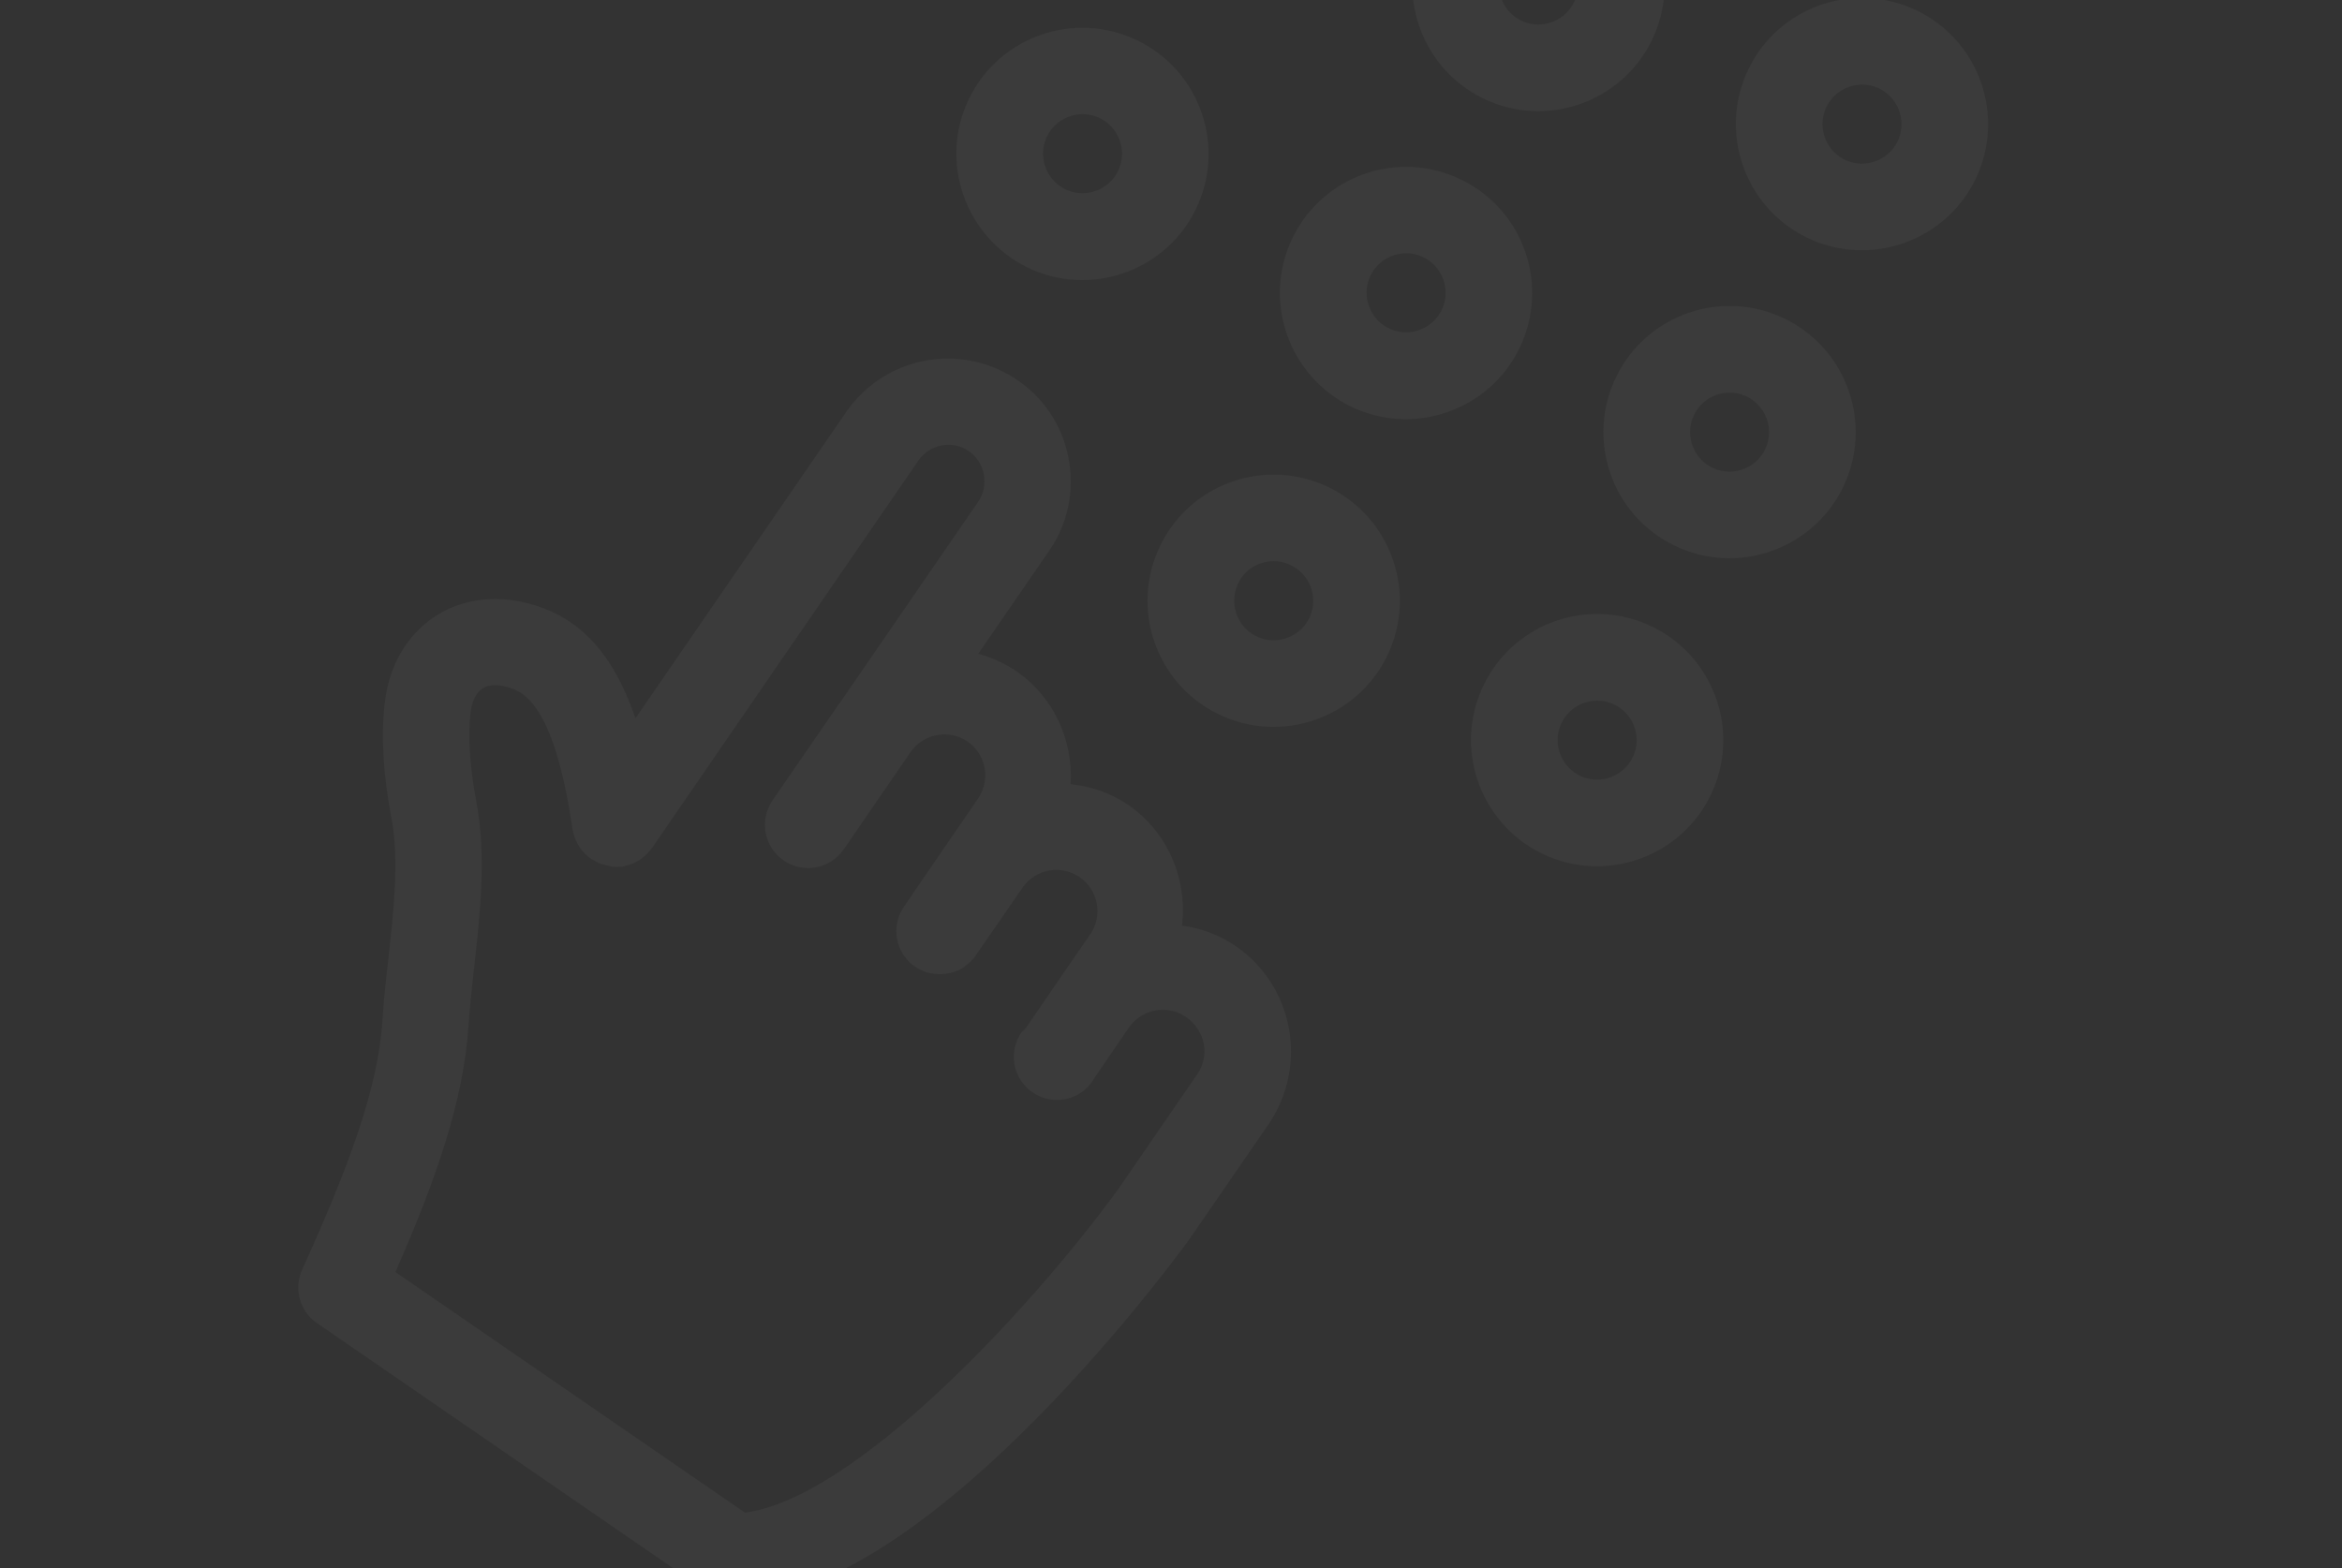 <svg width="221" height="148" viewBox="0 0 221 148" fill="none" xmlns="http://www.w3.org/2000/svg">
<rect x="0" y="0" width="221" height="148" fill="#333333" stroke="none"/>
<g clip-path="url(#clip0_4874_153)">
<path d="M116.597 89.284C115.087 88.249 113.352 87.588 111.536 87.357C112.053 83.053 110.278 78.601 106.478 75.975C104.83 74.833 102.958 74.214 101.032 74.006C101.268 69.923 99.5 65.815 95.887 63.331C94.759 62.567 93.555 62.05 92.31 61.701L98.996 51.989C100.787 49.411 101.422 46.274 100.823 43.196C100.535 41.679 99.942 40.237 99.081 38.956C98.22 37.675 97.108 36.581 95.813 35.741C93.277 34.081 90.192 33.476 87.217 34.055C84.241 34.635 81.609 36.352 79.879 38.842L59.964 67.79C57.862 61.647 54.679 58.233 49.95 56.975C46.672 56.092 43.47 56.545 40.94 58.247C38.362 59.991 36.691 62.868 36.305 66.361C35.947 69.43 36.145 73.08 36.948 77.269C37.684 81.182 37.144 85.972 36.633 90.619C36.403 92.597 36.195 94.523 36.085 96.366C35.647 102.936 32.741 110.491 28.508 119.831C27.706 121.625 28.276 123.761 29.909 124.866L66.868 150.303C67.081 150.456 67.331 150.595 67.567 150.696C68.09 150.921 68.632 151.03 69.219 151.034C86.918 150.894 109.539 120.629 112.153 117.072L119.746 106.045C123.447 100.537 122.083 93.038 116.597 89.284ZM112.971 101.397L105.45 112.33C97.173 123.651 80.68 141.392 70.298 142.756L37.311 120.05C41.157 111.319 43.739 103.873 44.203 96.88C44.321 95.164 44.51 93.354 44.721 91.492C45.299 86.254 45.918 80.847 44.959 75.723C44.335 72.416 44.14 69.481 44.397 67.297C44.525 66.205 44.911 65.379 45.514 64.987C46.214 64.513 47.152 64.638 47.814 64.829C49.148 65.186 52.259 66.027 54.025 78.287L54.04 78.325C54.092 78.564 54.144 78.803 54.233 79.028L54.263 79.103C54.52 79.802 54.965 80.427 55.593 80.914C55.619 80.925 55.634 80.963 55.686 80.985C55.738 81.008 55.753 81.045 55.806 81.068C55.951 81.161 56.134 81.24 56.28 81.334L56.385 81.379C56.437 81.401 56.478 81.45 56.531 81.472C56.583 81.495 56.673 81.502 56.725 81.525C57.05 81.634 57.413 81.728 57.761 81.784C57.824 81.781 57.914 81.788 57.966 81.811C58.209 81.822 58.464 81.807 58.718 81.793C58.845 81.785 58.957 81.741 59.069 81.696C59.17 81.677 59.245 81.647 59.346 81.629C59.735 81.517 60.057 81.346 60.401 81.121C60.476 81.092 60.536 81.024 60.585 80.983C60.914 80.722 61.217 80.449 61.465 80.091C61.476 80.064 61.502 80.076 61.513 80.049L86.665 43.464C87.725 41.936 89.831 41.508 91.371 42.542C92.14 43.059 92.671 43.845 92.838 44.754C93.005 45.663 92.828 46.578 92.311 47.348L79.246 66.345C79.235 66.371 79.198 66.386 79.198 66.386L72.841 75.62C72.259 76.513 72.05 77.599 72.259 78.644C72.468 79.69 73.078 80.612 73.958 81.214C74.838 81.815 75.919 82.048 76.969 81.862C78.019 81.676 78.954 81.087 79.575 80.219L80.388 79.05L80.399 79.024L85.954 70.934C87.182 69.23 89.569 68.799 91.295 69.975C93.062 71.2 93.493 73.586 92.295 75.365L86.905 83.216L85.305 85.566C84.769 86.339 84.519 87.275 84.596 88.213C84.673 89.151 85.074 90.033 85.73 90.708C85.914 90.917 86.131 91.094 86.372 91.233C86.943 91.635 87.615 91.87 88.312 91.912C88.376 91.908 88.454 91.942 88.518 91.938C88.914 91.953 89.307 91.905 89.685 91.82C89.76 91.79 89.861 91.771 89.924 91.767C90.287 91.644 90.661 91.495 90.979 91.26L91.125 91.137C91.455 90.876 91.795 90.588 92.054 90.203L96.575 83.653C97.177 82.849 98.067 82.311 99.058 82.15C100.05 81.989 101.065 82.218 101.89 82.79C102.716 83.361 103.288 84.231 103.486 85.215C103.684 86.199 103.493 87.222 102.953 88.069L99.998 92.347L99.987 92.373L96.822 96.996L96.81 97.022L96.387 97.429C96.045 97.924 95.817 98.49 95.719 99.084C95.622 99.678 95.658 100.287 95.824 100.865C95.991 101.444 96.284 101.979 96.682 102.43C97.08 102.882 97.573 103.24 98.127 103.478C99.88 104.231 101.978 103.677 103.083 102.044L103.353 101.633L103.364 101.606L104.952 99.282L106.541 96.958C107.754 95.217 110.178 94.771 111.919 95.984C113.739 97.232 114.196 99.629 112.971 101.397ZM109.937 -3.602C115.955 -1.015 122.977 -3.793 125.575 -9.837C128.162 -15.854 125.384 -22.877 119.34 -25.475C113.296 -28.073 106.3 -25.284 103.702 -19.24C101.115 -13.222 103.919 -6.189 109.937 -3.602ZM116.123 -17.992C118.007 -17.182 118.887 -14.975 118.077 -13.091C117.268 -11.207 115.06 -10.327 113.176 -11.137C111.293 -11.947 110.413 -14.154 111.222 -16.038C112.032 -17.922 114.24 -18.802 116.123 -17.992ZM97.441 25.466C103.458 28.054 110.48 25.276 113.079 19.232C115.666 13.214 112.888 6.192 106.844 3.593C100.8 0.995 93.804 3.784 91.206 9.828C88.618 15.846 91.434 22.853 97.441 25.466ZM103.627 11.076C105.511 11.886 106.391 14.094 105.581 15.977C104.771 17.861 102.564 18.741 100.68 17.931C98.796 17.121 97.916 14.914 98.726 13.03C99.536 11.146 101.743 10.266 103.627 11.076ZM140.47 9.525C146.488 12.112 153.51 9.334 156.109 3.29C158.696 -2.728 155.918 -9.75 149.874 -12.348C143.83 -14.947 136.834 -12.158 134.236 -6.114C131.637 -0.07 134.453 6.938 140.47 9.525ZM146.646 -4.839C148.529 -4.03 149.41 -1.822 148.6 0.062C147.79 1.945 145.582 2.825 143.699 2.016C141.815 1.206 140.935 -1.002 141.745 -2.885C142.555 -4.769 144.762 -5.649 146.646 -4.839ZM127.974 38.593C133.992 41.18 141.014 38.402 143.612 32.358C146.21 26.314 143.421 19.318 137.377 16.72C131.333 14.121 124.337 16.911 121.739 22.955C119.152 28.973 121.956 36.006 127.974 38.593ZM134.16 24.203C136.044 25.013 136.924 27.22 136.114 29.104C135.304 30.988 133.097 31.868 131.213 31.058C129.33 30.248 128.45 28.041 129.259 26.157C130.069 24.273 132.277 23.393 134.16 24.203Z" fill="white" fill-opacity="0.04"/>
<path d="M115.489 67.635C121.506 70.222 128.529 67.444 131.127 61.4C133.714 55.382 130.936 48.36 124.892 45.762C118.848 43.163 111.852 45.953 109.254 51.997C106.655 58.041 109.445 65.037 115.489 67.635ZM121.664 53.271C123.548 54.081 124.428 56.288 123.618 58.172C122.808 60.056 120.601 60.936 118.717 60.126C116.833 59.316 115.953 57.109 116.763 55.225C117.547 53.33 119.754 52.45 121.664 53.271ZM171.004 22.651C177.022 25.238 184.044 22.46 186.642 16.416C189.229 10.398 186.451 3.376 180.407 0.778C174.363 -1.82 167.367 0.969 164.769 7.013C162.171 13.057 164.986 20.064 171.004 22.651ZM177.179 8.287C179.063 9.097 179.943 11.304 179.133 13.188C178.323 15.072 176.116 15.952 174.232 15.142C172.348 14.332 171.468 12.125 172.278 10.241C173.088 8.357 175.295 7.477 177.179 8.287ZM167.911 29.846C161.867 27.248 154.871 30.037 152.273 36.081C149.674 42.125 152.464 49.121 158.507 51.719C164.525 54.306 171.547 51.528 174.146 45.484C176.733 39.467 173.955 32.444 167.911 29.846ZM161.736 44.21C159.852 43.4 158.972 41.193 159.782 39.309C160.591 37.425 162.799 36.545 164.683 37.355C166.566 38.165 167.446 40.372 166.637 42.256C165.827 44.14 163.619 45.02 161.736 44.21ZM155.414 58.914C149.37 56.316 142.374 59.105 139.776 65.149C137.189 71.167 139.967 78.189 146.011 80.788C152.029 83.375 159.051 80.597 161.649 74.553C164.247 68.509 161.432 61.502 155.414 58.914ZM149.239 73.278C147.355 72.469 146.475 70.261 147.285 68.377C148.095 66.494 150.302 65.614 152.186 66.424C154.07 67.233 154.95 69.441 154.14 71.325C153.33 73.208 151.123 74.088 149.239 73.278Z" fill="white" fill-opacity="0.04"/>
</g>
<defs>
<clipPath id="clip0_4874_153">
<rect width="182.268" height="182.268" fill="white" transform="translate(52.988 -54) rotate(23.263)"/>
</clipPath>
</defs>
</svg>
